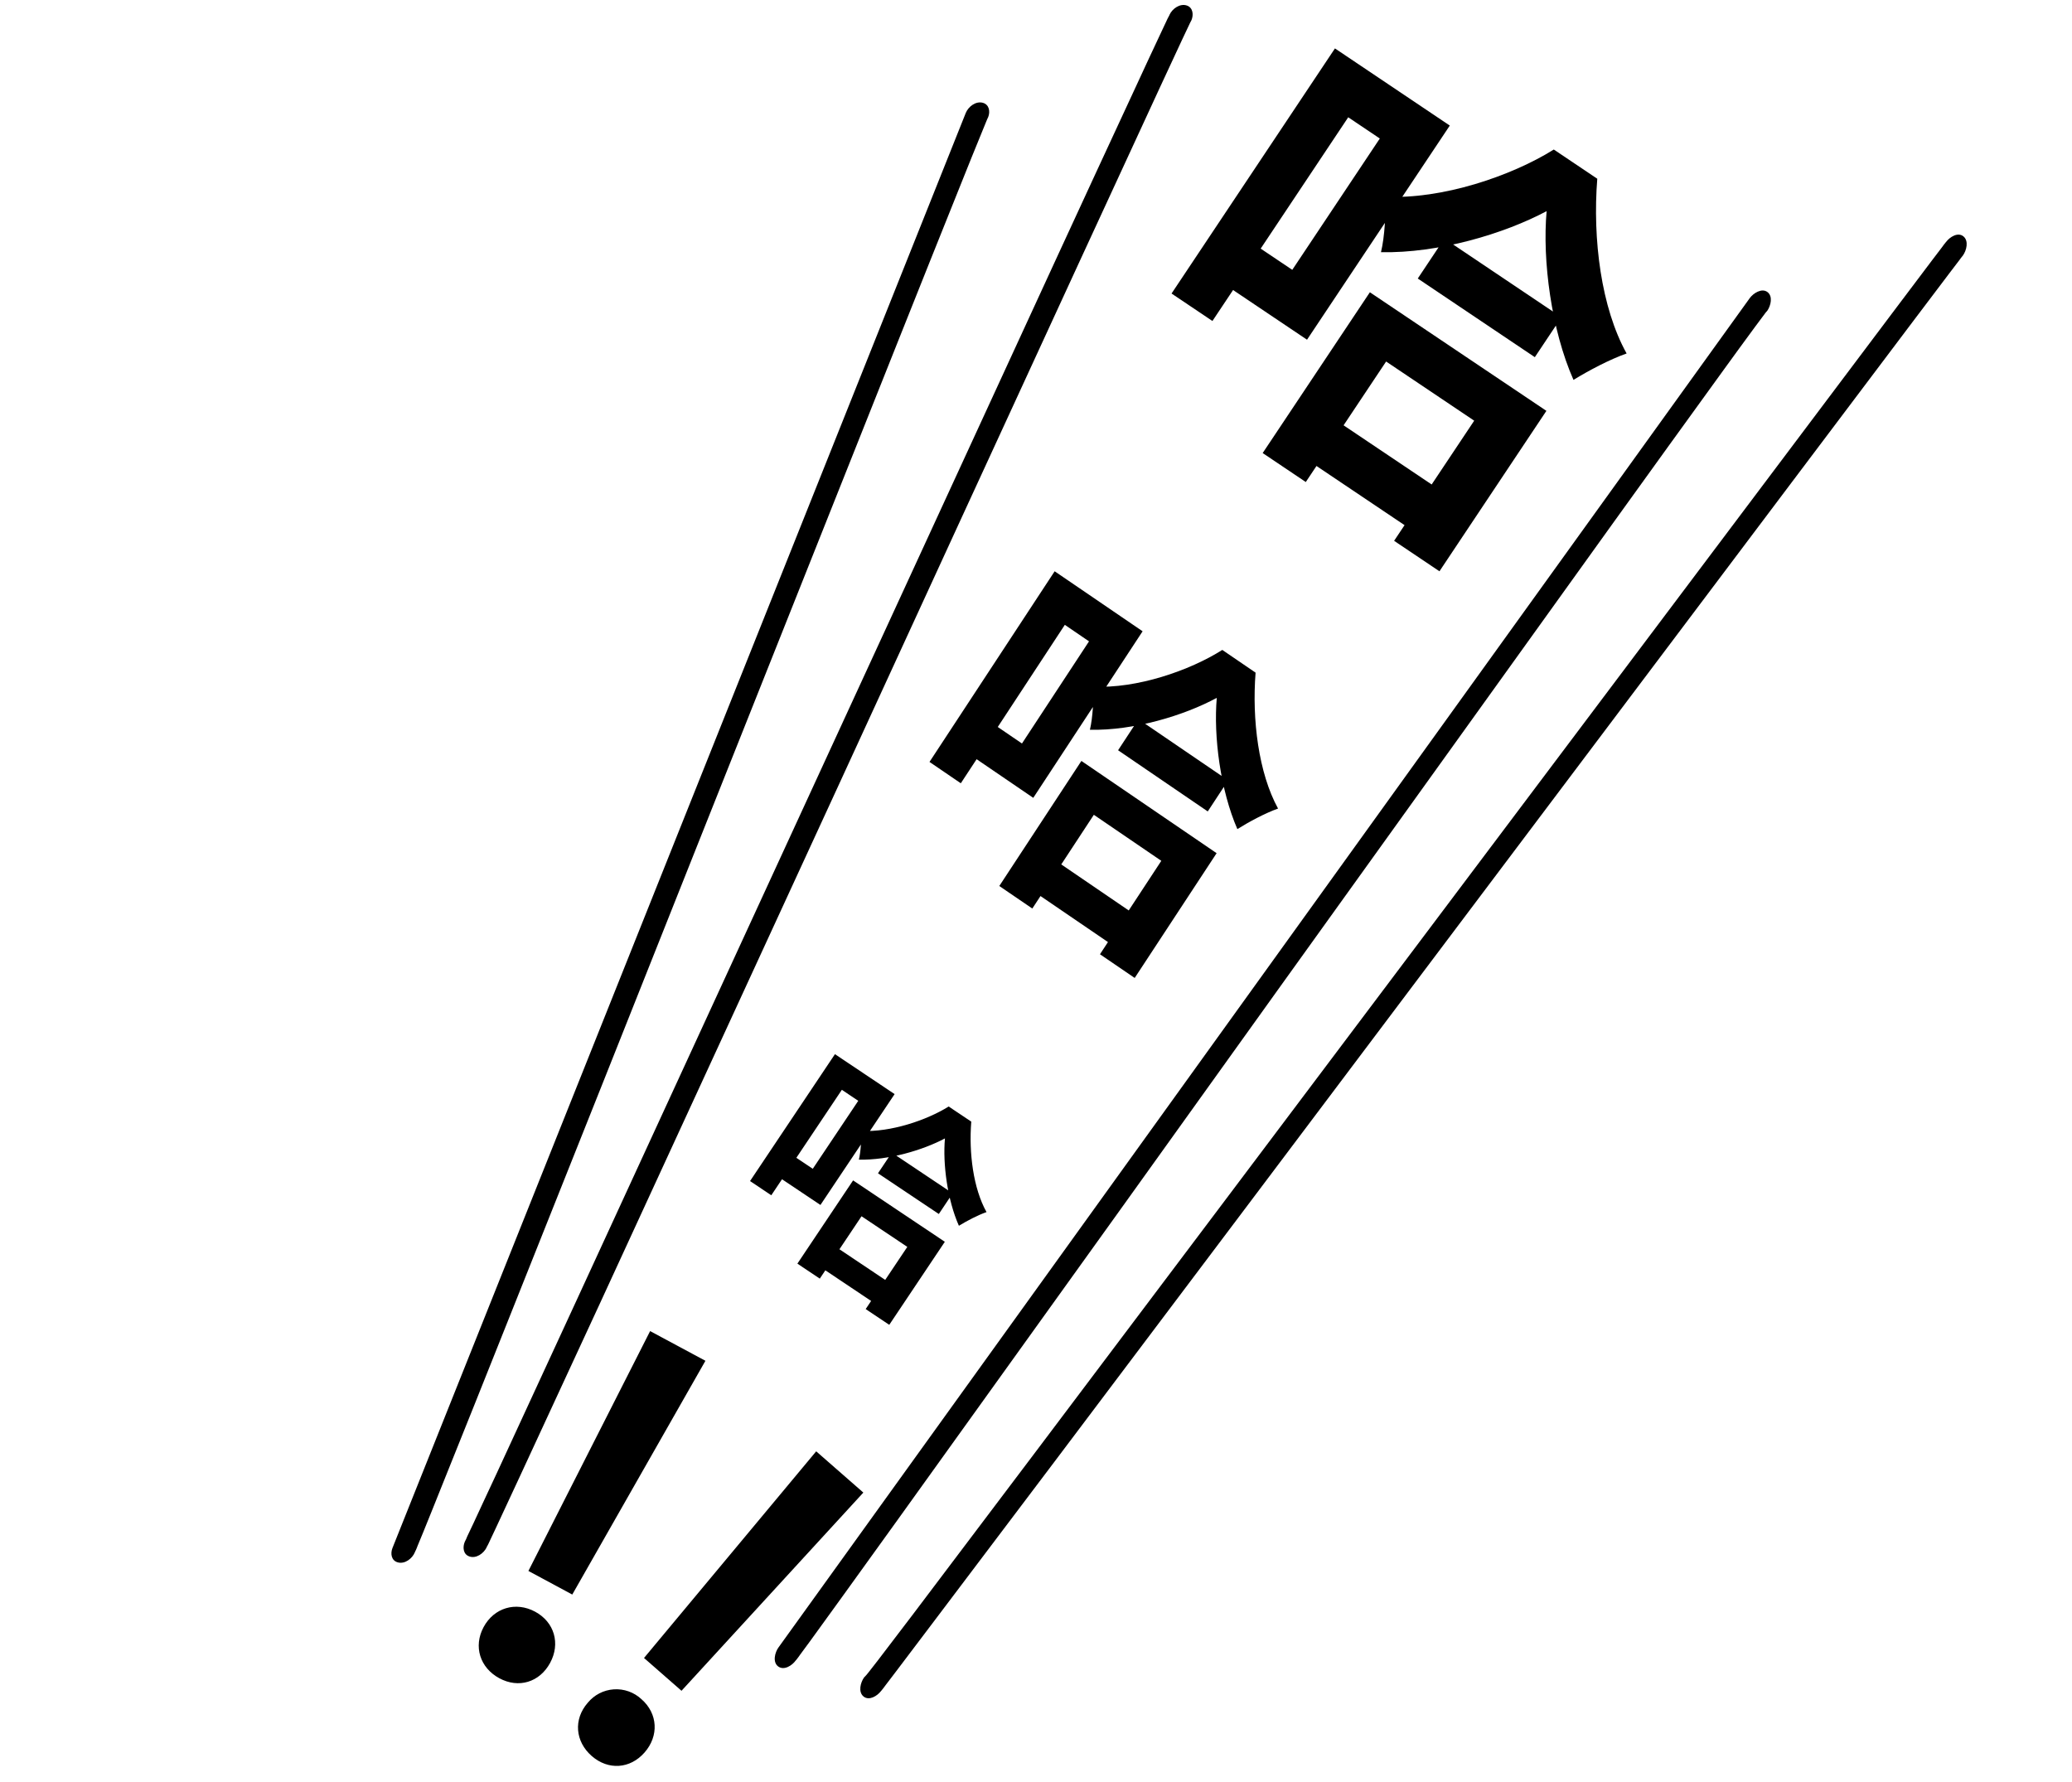 <svg width="214" height="184" viewBox="0 0 214 184" fill="none" xmlns="http://www.w3.org/2000/svg">
<path fill-rule="evenodd" clip-rule="evenodd" d="M48.009 159.22C47.769 159.775 47.824 160.522 48.473 160.744C49.181 160.997 49.97 160.425 50.265 159.797L50.314 159.675L50.343 159.643C50.439 159.472 50.521 159.278 50.602 159.108C50.834 158.612 51.068 158.118 51.297 157.63C52.112 155.885 52.919 154.153 53.726 152.408C56.493 146.432 59.258 140.456 62.022 134.482C70.235 116.649 78.45 98.814 86.665 80.979C94.946 62.956 103.237 44.936 111.539 26.918C114.29 20.957 117.043 14.996 119.797 9.033C120.577 7.344 121.36 5.658 122.148 3.977C122.361 3.519 122.573 3.073 122.79 2.622C122.86 2.481 122.946 2.267 123.052 2.095C123.286 1.548 123.225 0.796 122.589 0.572C121.876 0.324 121.081 0.891 120.792 1.525L120.741 1.648L120.719 1.673C120.618 1.85 120.536 2.043 120.453 2.215C120.221 2.711 119.987 3.205 119.76 3.691C118.94 5.425 118.136 7.17 117.33 8.913C114.555 14.886 111.79 20.862 109.035 26.84C100.819 44.675 92.606 62.508 84.396 80.337C76.102 98.354 67.805 116.371 59.505 134.388C56.755 140.346 54.004 146.305 51.252 152.266C50.458 153.941 49.687 155.641 48.895 157.329C48.683 157.774 48.47 158.233 48.253 158.684C48.197 158.84 48.105 159.049 48.009 159.22Z" fill="black"/>
<path fill-rule="evenodd" clip-rule="evenodd" d="M42.934 160.132C43.012 159.969 43.077 159.791 43.135 159.637C43.328 159.174 43.515 158.707 43.71 158.246C44.38 156.606 45.033 154.961 45.692 153.321C47.952 147.707 50.203 142.086 52.444 136.455C59.129 119.712 65.8 102.963 72.455 86.21C79.194 69.272 85.937 52.337 92.685 35.407C94.918 29.802 97.158 24.201 99.406 18.604C100.04 17.02 100.679 15.43 101.331 13.848C101.501 13.423 101.675 12.997 101.854 12.566C101.915 12.431 101.978 12.245 102.067 12.081C102.282 11.517 102.172 10.809 101.518 10.617C100.779 10.414 100.01 11.013 99.745 11.668C80 61.069 60.264 110.469 40.537 159.869C40.31 160.436 40.404 161.173 41.086 161.357C41.816 161.562 42.591 160.957 42.853 160.3L42.915 160.153L42.934 160.132Z" fill="black"/>
<path fill-rule="evenodd" clip-rule="evenodd" d="M82.307 171.341C82.434 171.196 82.54 171.024 82.654 170.868C82.979 170.431 83.294 169.998 83.618 169.562C84.733 168.023 85.851 166.479 86.968 164.934C90.777 159.657 94.578 154.37 98.373 149.073C109.696 133.314 121.005 117.551 132.298 101.783C143.74 85.841 155.187 69.901 166.638 53.966C170.43 48.695 174.232 43.429 178.044 38.168C179.12 36.685 180.197 35.2 181.291 33.719C181.594 33.312 181.882 32.917 182.181 32.526C182.292 32.366 182.414 32.214 182.546 32.07C182.896 31.544 183.122 30.59 182.54 30.158C181.958 29.726 181.092 30.278 180.726 30.777C147.29 77.229 113.849 123.685 80.401 170.146C80.034 170.654 79.77 171.666 80.378 172.111C80.986 172.555 81.821 171.996 82.181 171.492L82.291 171.367L82.307 171.341Z" fill="black"/>
<path fill-rule="evenodd" clip-rule="evenodd" d="M89.244 173.242C88.864 173.776 88.618 174.756 89.196 175.215C89.775 175.674 90.6 175.146 90.971 174.672L91.019 174.617L91.042 174.59C91.184 174.428 91.313 174.242 91.439 174.075C91.794 173.619 92.135 173.165 92.477 172.712C93.709 171.084 94.939 169.458 96.165 167.836C100.407 162.219 104.647 156.605 108.883 150.995C121.545 134.193 134.202 117.382 146.853 100.564C159.599 83.622 172.35 66.683 185.105 49.745C189.332 44.146 193.556 38.54 197.777 32.927C198.971 31.346 200.169 29.762 201.371 28.173C201.699 27.748 202.018 27.319 202.344 26.896C202.454 26.747 202.593 26.549 202.726 26.397C203.11 25.87 203.357 24.878 202.785 24.411C202.213 23.944 201.382 24.479 201.018 24.96L200.963 25.023C200.82 25.187 200.691 25.373 200.562 25.548C200.224 25.995 199.884 26.449 199.534 26.899C198.315 28.519 197.098 30.14 195.873 31.755C191.643 37.374 187.416 42.995 183.192 48.619C170.529 65.451 157.87 82.286 145.215 99.124C132.47 116.073 119.716 133.016 106.953 149.954C102.721 155.56 98.491 161.163 94.263 166.763C93.061 168.341 91.861 169.927 90.65 171.503C90.322 171.928 89.996 172.351 89.663 172.769C89.534 172.936 89.394 173.094 89.244 173.242Z" fill="black"/>
<path d="M149.178 24.642L161.269 32.765L158.52 36.888L146.43 28.765L149.178 24.642ZM136.312 42.275L150.245 51.635L147.445 55.835L133.512 46.474L136.312 42.275ZM159.738 21.807C155.34 24.152 148.548 26.172 142.63 26.045C143.017 24.464 143.15 21.931 143.063 20.311C148.916 20.617 156.094 18.187 160.48 15.443L164.97 18.46C164.473 24.708 165.37 31.782 168 36.506C166.257 37.12 164.116 38.248 162.513 39.235C160.229 34.075 159.281 26.911 159.738 21.807ZM141.483 30.184L159.715 42.432L148.669 59L143.986 55.854L152.258 43.447L143.161 37.336L134.864 49.782L130.412 46.79L141.483 30.184ZM140.563 6.805L149.737 12.968L134.992 35.084L125.819 28.921L128.67 24.645L133.468 27.868L142.51 14.305L137.712 11.082L140.563 6.805ZM137.876 5L142.099 7.836L125.222 33.151L121 30.314L137.876 5Z" fill="black"/>
<path d="M117.583 74.278L126.844 80.595L124.739 83.802L115.478 77.484L117.583 74.278ZM107.728 87.991L118.4 95.272L116.256 98.538L105.584 91.258L107.728 87.991ZM125.672 72.072C122.303 73.896 117.1 75.467 112.568 75.369C112.864 74.139 112.966 72.169 112.899 70.909C117.383 71.147 122.88 69.256 126.24 67.122L129.679 69.469C129.298 74.329 129.985 79.831 132 83.505C130.665 83.982 129.025 84.859 127.797 85.627C126.048 81.614 125.321 76.042 125.672 72.072ZM111.689 78.587L125.654 88.114L117.193 101L113.607 98.553L119.942 88.903L112.974 84.15L106.619 93.83L103.209 91.504L111.689 78.587ZM110.985 60.404L118.011 65.197L106.718 82.399L99.691 77.606L101.875 74.279L105.55 76.786L112.476 66.237L108.801 63.73L110.985 60.404ZM108.927 59L112.161 61.206L99.234 80.895L96 78.689L108.927 59Z" fill="black"/>
<path d="M92.108 119.04L98.391 123.244L96.963 125.378L90.68 121.174L92.108 119.04ZM85.422 128.167L92.663 133.012L91.208 135.186L83.967 130.341L85.422 128.167ZM97.596 117.572C95.31 118.786 91.781 119.831 88.706 119.766C88.907 118.947 88.975 117.636 88.93 116.797C91.972 116.956 95.702 115.698 97.981 114.277L100.315 115.839C100.056 119.074 100.522 122.735 101.889 125.181C100.983 125.499 99.87 126.082 99.037 126.594C97.851 123.922 97.358 120.214 97.596 117.572ZM88.109 121.908L97.584 128.248L91.844 136.825L89.41 135.197L93.709 128.774L88.981 125.611L84.67 132.053L82.356 130.505L88.109 121.908ZM87.632 109.806L92.398 112.996L84.737 124.445L79.97 121.255L81.451 119.041L83.945 120.709L88.643 113.688L86.15 112.02L87.632 109.806ZM86.235 108.871L88.429 110.34L79.66 123.444L77.466 121.976L86.235 108.871Z" fill="black"/>
<path d="M59.105 164.68L72.858 140.538L67.146 137.472L54.575 162.243L59.105 164.68ZM55.265 166.449C53.267 165.373 51.016 166.046 49.944 168.047C48.873 170.047 49.575 172.243 51.568 173.322C53.562 174.402 55.732 173.741 56.816 171.741C57.901 169.742 57.262 167.524 55.265 166.449Z" fill="black"/>
<path d="M70.387 174.619L89.167 154.149L84.298 149.889L66.514 171.231L70.387 174.619ZM66.248 175.484C65.867 175.129 65.418 174.856 64.927 174.682C64.436 174.507 63.915 174.435 63.396 174.47C62.876 174.505 62.369 174.646 61.906 174.884C61.444 175.123 61.035 175.454 60.705 175.856C59.207 177.568 59.407 179.862 61.113 181.354C62.819 182.847 65.08 182.696 66.573 180.99C68.065 179.284 67.956 176.979 66.248 175.484Z" fill="black"/>
</svg>
